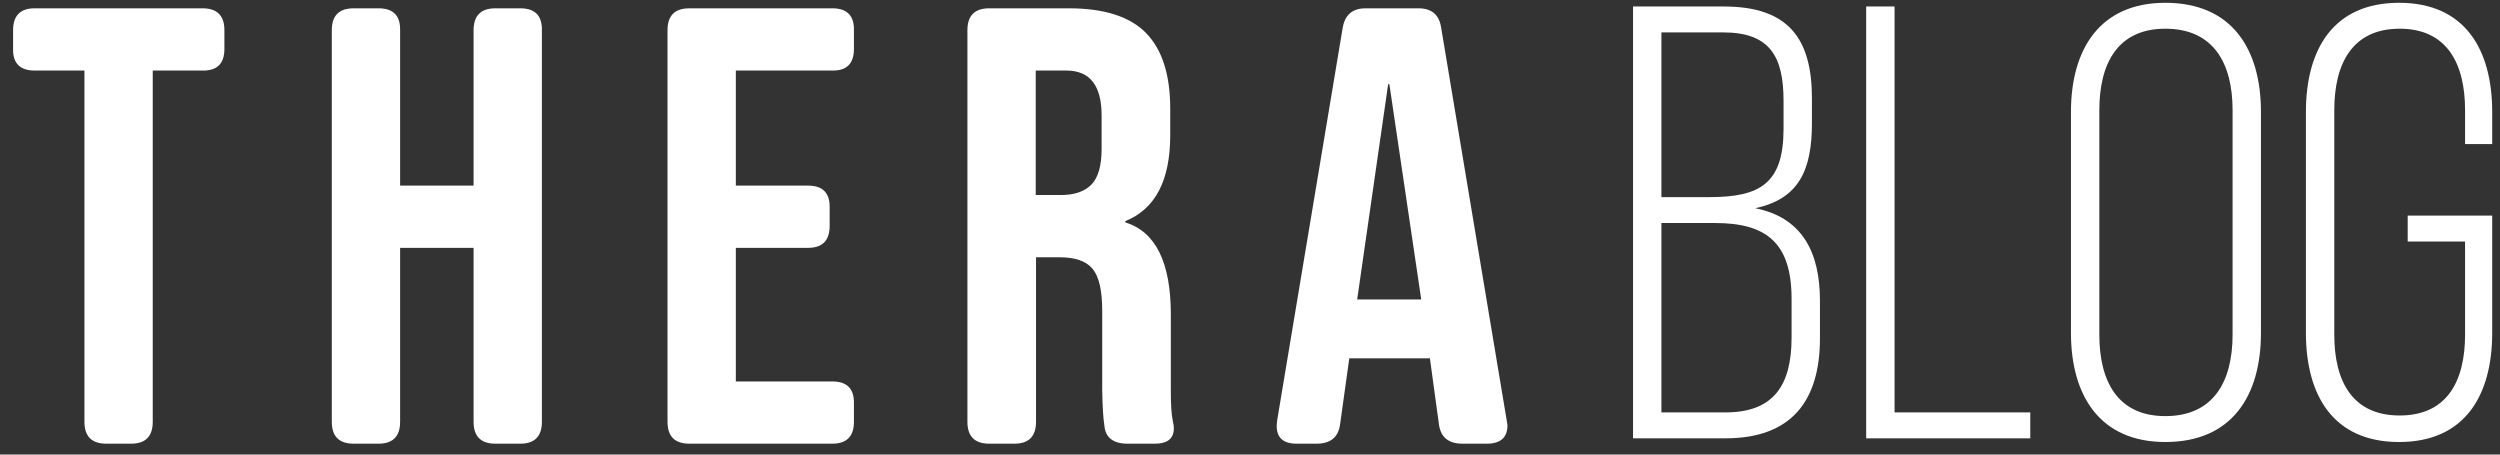 <svg width="154" height="28" viewBox="0 0 154 28" fill="none" xmlns="http://www.w3.org/2000/svg">
<rect x="0" y="0" width="154" height="28" fill="#333333" stroke="none"/>
<path d="M5.201 25.984V4.346H2.134C1.236 4.346 0.787 3.897 0.806 3.018V1.858C0.806 0.961 1.255 0.512 2.134 0.512H12.476C13.374 0.512 13.823 0.961 13.823 1.858V3.018C13.823 3.916 13.374 4.364 12.476 4.346H9.409V25.984C9.409 26.882 8.96 27.331 8.081 27.331H6.548C5.65 27.331 5.201 26.882 5.201 25.984Z" fill="white"/>
<path d="M20.439 25.984V1.858C20.439 0.961 20.888 0.512 21.785 0.512H23.319C24.217 0.512 24.666 0.961 24.647 1.858V11.434H29.173V1.858C29.173 0.961 29.622 0.512 30.519 0.512H32.053C32.95 0.512 33.4 0.961 33.381 1.858V25.984C33.381 26.882 32.932 27.331 32.053 27.331H30.519C29.622 27.331 29.173 26.882 29.173 25.984V15.268H24.647V25.984C24.647 26.882 24.198 27.331 23.319 27.331H21.785C20.888 27.331 20.439 26.882 20.439 25.984Z" fill="white"/>
<path d="M41.119 25.984V1.858C41.119 0.961 41.568 0.512 42.466 0.512H51.274C52.172 0.512 52.621 0.961 52.602 1.858V3.018C52.602 3.916 52.154 4.364 51.274 4.346H45.327V11.434H49.778C50.676 11.434 51.125 11.883 51.106 12.78V13.921C51.106 14.819 50.657 15.268 49.778 15.268H45.327V23.497H51.274C52.172 23.497 52.621 23.945 52.602 24.843V25.984C52.602 26.882 52.154 27.331 51.274 27.331H42.466C41.568 27.331 41.119 26.882 41.119 25.984Z" fill="white"/>
<path d="M65.353 12.014C66.195 12.014 66.83 11.789 67.242 11.359C67.653 10.929 67.859 10.2 67.859 9.171V7.114C67.859 5.281 67.148 4.364 65.727 4.346H63.801V12.014H65.353ZM60.939 27.331C60.042 27.331 59.593 26.882 59.593 25.984V1.858C59.593 0.961 60.042 0.512 60.939 0.512H65.839C68.009 0.512 69.598 1.017 70.59 2.027C71.581 3.037 72.086 4.589 72.086 6.684V8.329C72.086 11.116 71.169 12.874 69.318 13.622V13.697C71.188 14.277 72.123 16.166 72.123 19.363V24.077C72.123 24.918 72.16 25.517 72.235 25.872C72.291 26.115 72.31 26.283 72.31 26.377C72.31 27.013 71.917 27.331 71.15 27.331H69.467C68.57 27.331 68.083 26.957 68.027 26.19C67.952 25.722 67.915 25.012 67.896 24.039V19.139C67.896 17.923 67.709 17.063 67.317 16.577C66.924 16.091 66.251 15.848 65.278 15.848H63.819V25.984C63.819 26.882 63.37 27.331 62.491 27.331H60.958H60.939Z" fill="white"/>
<path d="M87.548 18.447L85.585 5.187H85.51L83.602 18.447H87.548ZM79.88 27.331C79.039 27.331 78.627 26.957 78.646 26.19C78.646 26.115 78.665 26.003 78.683 25.834L82.704 1.746C82.835 0.923 83.303 0.512 84.126 0.512H87.38C88.203 0.512 88.67 0.923 88.782 1.746L92.803 25.834C92.822 25.984 92.841 26.096 92.86 26.19C92.86 26.957 92.429 27.331 91.588 27.331H90.092C89.213 27.331 88.726 26.919 88.633 26.096L88.072 22V22.075H83.116L82.555 26.096C82.461 26.919 81.975 27.331 81.096 27.331H79.899H79.88Z" fill="white"/>
<path d="M100.595 0.4V27H106.295C110.361 27 112.109 24.682 112.109 20.844V18.526C112.109 15.524 111.007 13.396 108.119 12.826C110.817 12.256 111.615 10.47 111.615 7.582V6.062C111.615 2.376 110.171 0.4 106.181 0.4H100.595ZM102.343 12.142V1.996H106.143C108.993 1.996 109.867 3.44 109.867 6.214V7.924C109.867 11.306 108.423 12.142 105.307 12.142H102.343ZM102.343 25.404V13.738H105.649C108.803 13.738 110.361 14.954 110.361 18.412V20.806C110.361 23.77 109.221 25.404 106.295 25.404H102.343ZM125.065 27V25.404H116.705V0.4H114.957V27H125.065ZM127.571 20.502C127.571 24.378 129.357 27.228 133.385 27.228C137.489 27.228 139.275 24.378 139.275 20.502V6.898C139.275 3.022 137.489 0.172 133.385 0.172C129.357 0.172 127.571 3.022 127.571 6.898V20.502ZM129.319 6.784C129.319 3.896 130.459 1.768 133.385 1.768C136.349 1.768 137.527 3.896 137.527 6.784V20.616C137.527 23.504 136.349 25.632 133.385 25.632C130.459 25.632 129.319 23.504 129.319 20.616V6.784ZM147.782 0.172C143.716 0.172 142.044 3.06 142.044 6.898V20.502C142.044 24.34 143.716 27.228 147.782 27.228C151.848 27.228 153.52 24.34 153.52 20.502V13.282H148.314V14.878H151.848V20.616C151.848 23.466 150.746 25.594 147.82 25.594C144.894 25.594 143.792 23.466 143.792 20.616V6.784C143.792 3.934 144.894 1.768 147.82 1.768C150.746 1.768 151.848 3.934 151.848 6.784V8.874H153.52V6.898C153.52 3.06 151.848 0.172 147.782 0.172Z" fill="white"/>
</svg>
